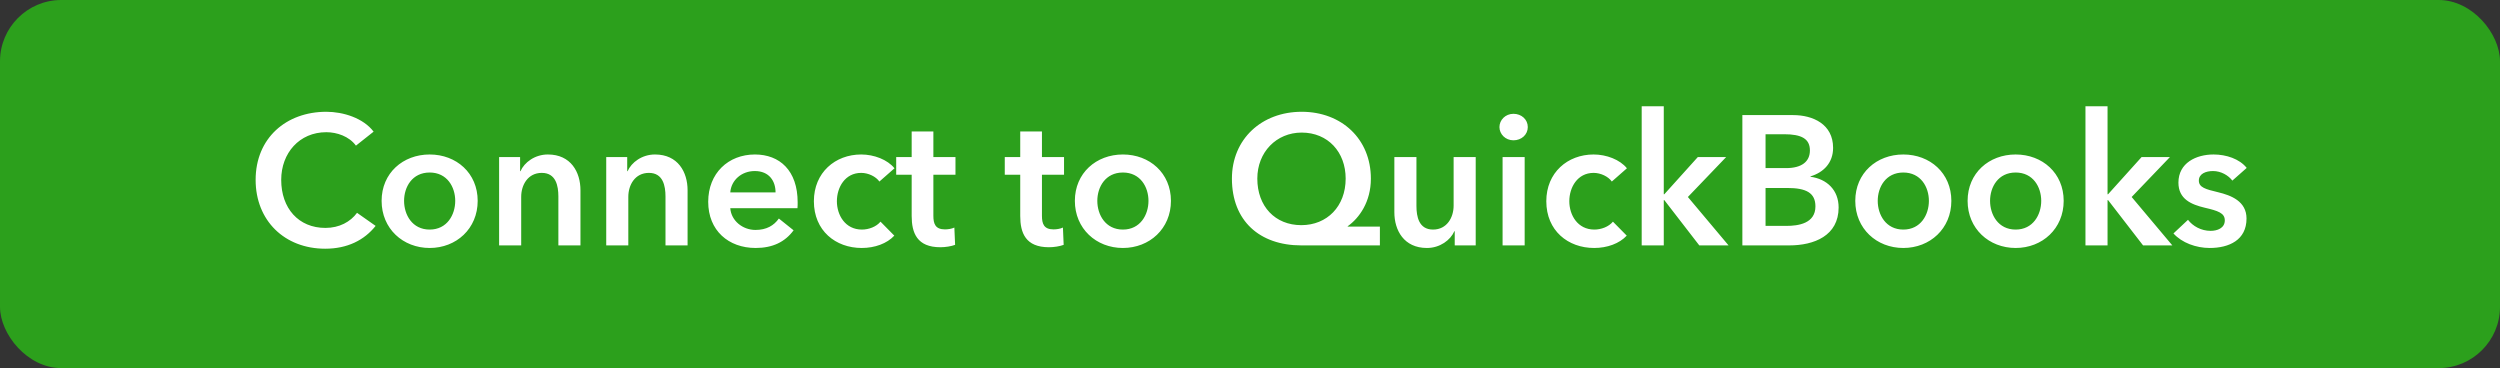 <svg width="163" height="24" viewBox="0 0 163 24" fill="none" xmlns="http://www.w3.org/2000/svg">
<rect x="0" y="0" width="163" height="24" fill="#333333" stroke="none"/>
<rect width="163" height="24" rx="4" fill="#2CA01C"/>
<path d="M24.359 8.584C23.687 7.696 22.379 7.288 21.275 7.288C18.659 7.288 16.667 9.004 16.667 11.728C16.667 14.38 18.551 16.216 21.203 16.216C22.643 16.216 23.747 15.664 24.491 14.728L23.279 13.876C22.847 14.464 22.127 14.86 21.215 14.86C19.463 14.86 18.335 13.576 18.335 11.728C18.335 9.976 19.523 8.62 21.275 8.62C21.959 8.62 22.763 8.884 23.207 9.496L24.359 8.584ZM24.881 13.096C24.881 14.908 26.273 16.168 28.014 16.168C29.753 16.168 31.145 14.908 31.145 13.096C31.145 11.284 29.753 10.072 28.014 10.072C26.273 10.072 24.881 11.284 24.881 13.096ZM26.346 13.096C26.346 12.196 26.873 11.248 28.014 11.248C29.154 11.248 29.681 12.196 29.681 13.096C29.681 13.996 29.154 14.968 28.014 14.968C26.873 14.968 26.346 13.996 26.346 13.096ZM32.542 16H33.982V12.832C33.982 12.064 34.414 11.272 35.326 11.272C36.25 11.272 36.406 12.124 36.406 12.808V16H37.846V12.4C37.846 11.224 37.222 10.072 35.722 10.072C34.87 10.072 34.186 10.588 33.934 11.164H33.91V10.24H32.542V16ZM39.526 16H40.966V12.832C40.966 12.064 41.398 11.272 42.31 11.272C43.234 11.272 43.39 12.124 43.39 12.808V16H44.83V12.4C44.83 11.224 44.206 10.072 42.706 10.072C41.854 10.072 41.17 10.588 40.918 11.164H40.894V10.24H39.526V16ZM47.614 12.544C47.675 11.74 48.358 11.152 49.211 11.152C50.147 11.152 50.566 11.8 50.566 12.544H47.614ZM52.007 13.192C52.007 11.116 50.831 10.072 49.222 10.072C47.483 10.072 46.175 11.296 46.175 13.156C46.175 15.028 47.495 16.168 49.27 16.168C50.362 16.168 51.178 15.784 51.742 15.016L50.782 14.248C50.459 14.704 49.978 14.992 49.258 14.992C48.419 14.992 47.675 14.392 47.614 13.576H51.995C52.007 13.444 52.007 13.324 52.007 13.192ZM58.321 10.972C57.865 10.408 56.989 10.072 56.149 10.072C54.457 10.072 53.065 11.248 53.065 13.12C53.065 15.04 54.481 16.168 56.185 16.168C57.037 16.168 57.829 15.88 58.309 15.364L57.409 14.452C57.133 14.788 56.641 14.968 56.197 14.968C55.105 14.968 54.565 14.02 54.565 13.12C54.565 12.22 55.093 11.272 56.149 11.272C56.617 11.272 57.109 11.512 57.337 11.836L58.321 10.972ZM59.441 11.392V14.08C59.441 15.184 59.788 16.12 61.312 16.12C61.636 16.12 62.02 16.06 62.273 15.964L62.224 14.836C62.056 14.92 61.804 14.956 61.612 14.956C60.977 14.956 60.856 14.584 60.856 14.068V11.392H62.297V10.24H60.856V8.572H59.441V10.24H58.432V11.392H59.441ZM66.519 11.392V14.08C66.519 15.184 66.867 16.12 68.391 16.12C68.715 16.12 69.099 16.06 69.351 15.964L69.303 14.836C69.135 14.92 68.883 14.956 68.691 14.956C68.055 14.956 67.935 14.584 67.935 14.068V11.392H69.375V10.24H67.935V8.572H66.519V10.24H65.511V11.392H66.519ZM70.081 13.096C70.081 14.908 71.473 16.168 73.213 16.168C74.953 16.168 76.345 14.908 76.345 13.096C76.345 11.284 74.953 10.072 73.213 10.072C71.473 10.072 70.081 11.284 70.081 13.096ZM71.545 13.096C71.545 12.196 72.073 11.248 73.213 11.248C74.353 11.248 74.881 12.196 74.881 13.096C74.881 13.996 74.353 14.968 73.213 14.968C72.073 14.968 71.545 13.996 71.545 13.096ZM89.969 14.776H87.869V14.752C88.625 14.212 89.381 13.168 89.381 11.644C89.381 9.064 87.473 7.288 84.869 7.288C82.265 7.288 80.321 9.064 80.321 11.644C80.321 14.404 82.133 16 84.845 16H89.969V14.776ZM84.869 8.644C86.585 8.644 87.737 9.916 87.737 11.644C87.737 13.456 86.525 14.68 84.845 14.68C83.141 14.68 81.977 13.456 81.977 11.644C81.977 9.916 83.225 8.644 84.869 8.644ZM96.216 10.24H94.776V13.408C94.776 14.176 94.344 14.968 93.432 14.968C92.508 14.968 92.352 14.116 92.352 13.432V10.24H90.912V13.84C90.912 15.016 91.536 16.168 93.036 16.168C93.888 16.168 94.572 15.652 94.824 15.076H94.848V16H96.216V10.24ZM97.968 16H99.408V10.24H97.968V16ZM97.764 8.284C97.764 8.74 98.148 9.148 98.676 9.148C99.204 9.148 99.612 8.776 99.612 8.284C99.612 7.792 99.204 7.42 98.676 7.42C98.148 7.42 97.764 7.828 97.764 8.284ZM106.075 10.972C105.619 10.408 104.743 10.072 103.903 10.072C102.211 10.072 100.819 11.248 100.819 13.12C100.819 15.04 102.235 16.168 103.939 16.168C104.791 16.168 105.583 15.88 106.063 15.364L105.163 14.452C104.887 14.788 104.395 14.968 103.951 14.968C102.859 14.968 102.319 14.02 102.319 13.12C102.319 12.22 102.847 11.272 103.903 11.272C104.371 11.272 104.863 11.512 105.091 11.836L106.075 10.972ZM107.038 16H108.478V13.048H108.514L110.794 16H112.702L110.05 12.844L112.546 10.24H110.698L108.514 12.664H108.478V6.928H107.038V16ZM113.602 16H116.662C118.27 16 119.878 15.376 119.878 13.528C119.878 12.388 119.11 11.668 118.042 11.524V11.5C118.918 11.236 119.518 10.6 119.518 9.64C119.518 8.092 118.198 7.504 116.914 7.504H113.602V16ZM115.114 8.752H116.326C117.466 8.752 118.006 9.052 118.006 9.808C118.006 10.54 117.466 10.96 116.458 10.96H115.114V8.752ZM115.114 12.256H116.53C117.754 12.256 118.366 12.568 118.366 13.456C118.366 14.572 117.25 14.728 116.47 14.728H115.114V12.256ZM120.964 13.096C120.964 14.908 122.356 16.168 124.096 16.168C125.836 16.168 127.228 14.908 127.228 13.096C127.228 11.284 125.836 10.072 124.096 10.072C122.356 10.072 120.964 11.284 120.964 13.096ZM122.428 13.096C122.428 12.196 122.956 11.248 124.096 11.248C125.236 11.248 125.764 12.196 125.764 13.096C125.764 13.996 125.236 14.968 124.096 14.968C122.956 14.968 122.428 13.996 122.428 13.096ZM128.288 13.096C128.288 14.908 129.68 16.168 131.42 16.168C133.16 16.168 134.552 14.908 134.552 13.096C134.552 11.284 133.16 10.072 131.42 10.072C129.68 10.072 128.288 11.284 128.288 13.096ZM129.752 13.096C129.752 12.196 130.28 11.248 131.42 11.248C132.56 11.248 133.088 12.196 133.088 13.096C133.088 13.996 132.56 14.968 131.42 14.968C130.28 14.968 129.752 13.996 129.752 13.096ZM135.972 16H137.412V13.048H137.448L139.728 16H141.636L138.984 12.844L141.48 10.24H139.632L137.448 12.664H137.412V6.928H135.972V16ZM146.485 10.948C146.017 10.36 145.153 10.072 144.325 10.072C143.185 10.072 142.033 10.624 142.033 11.908C142.033 12.988 142.885 13.336 143.737 13.54C144.613 13.744 145.057 13.888 145.057 14.368C145.057 14.884 144.553 15.052 144.133 15.052C143.509 15.052 142.969 14.74 142.657 14.332L141.709 15.22C142.261 15.832 143.185 16.168 144.073 16.168C145.333 16.168 146.473 15.652 146.473 14.248C146.473 13.12 145.465 12.736 144.613 12.532C143.809 12.34 143.365 12.22 143.365 11.776C143.365 11.32 143.833 11.152 144.289 11.152C144.817 11.152 145.297 11.44 145.549 11.776L146.485 10.948Z" fill="white"/>
</svg>
